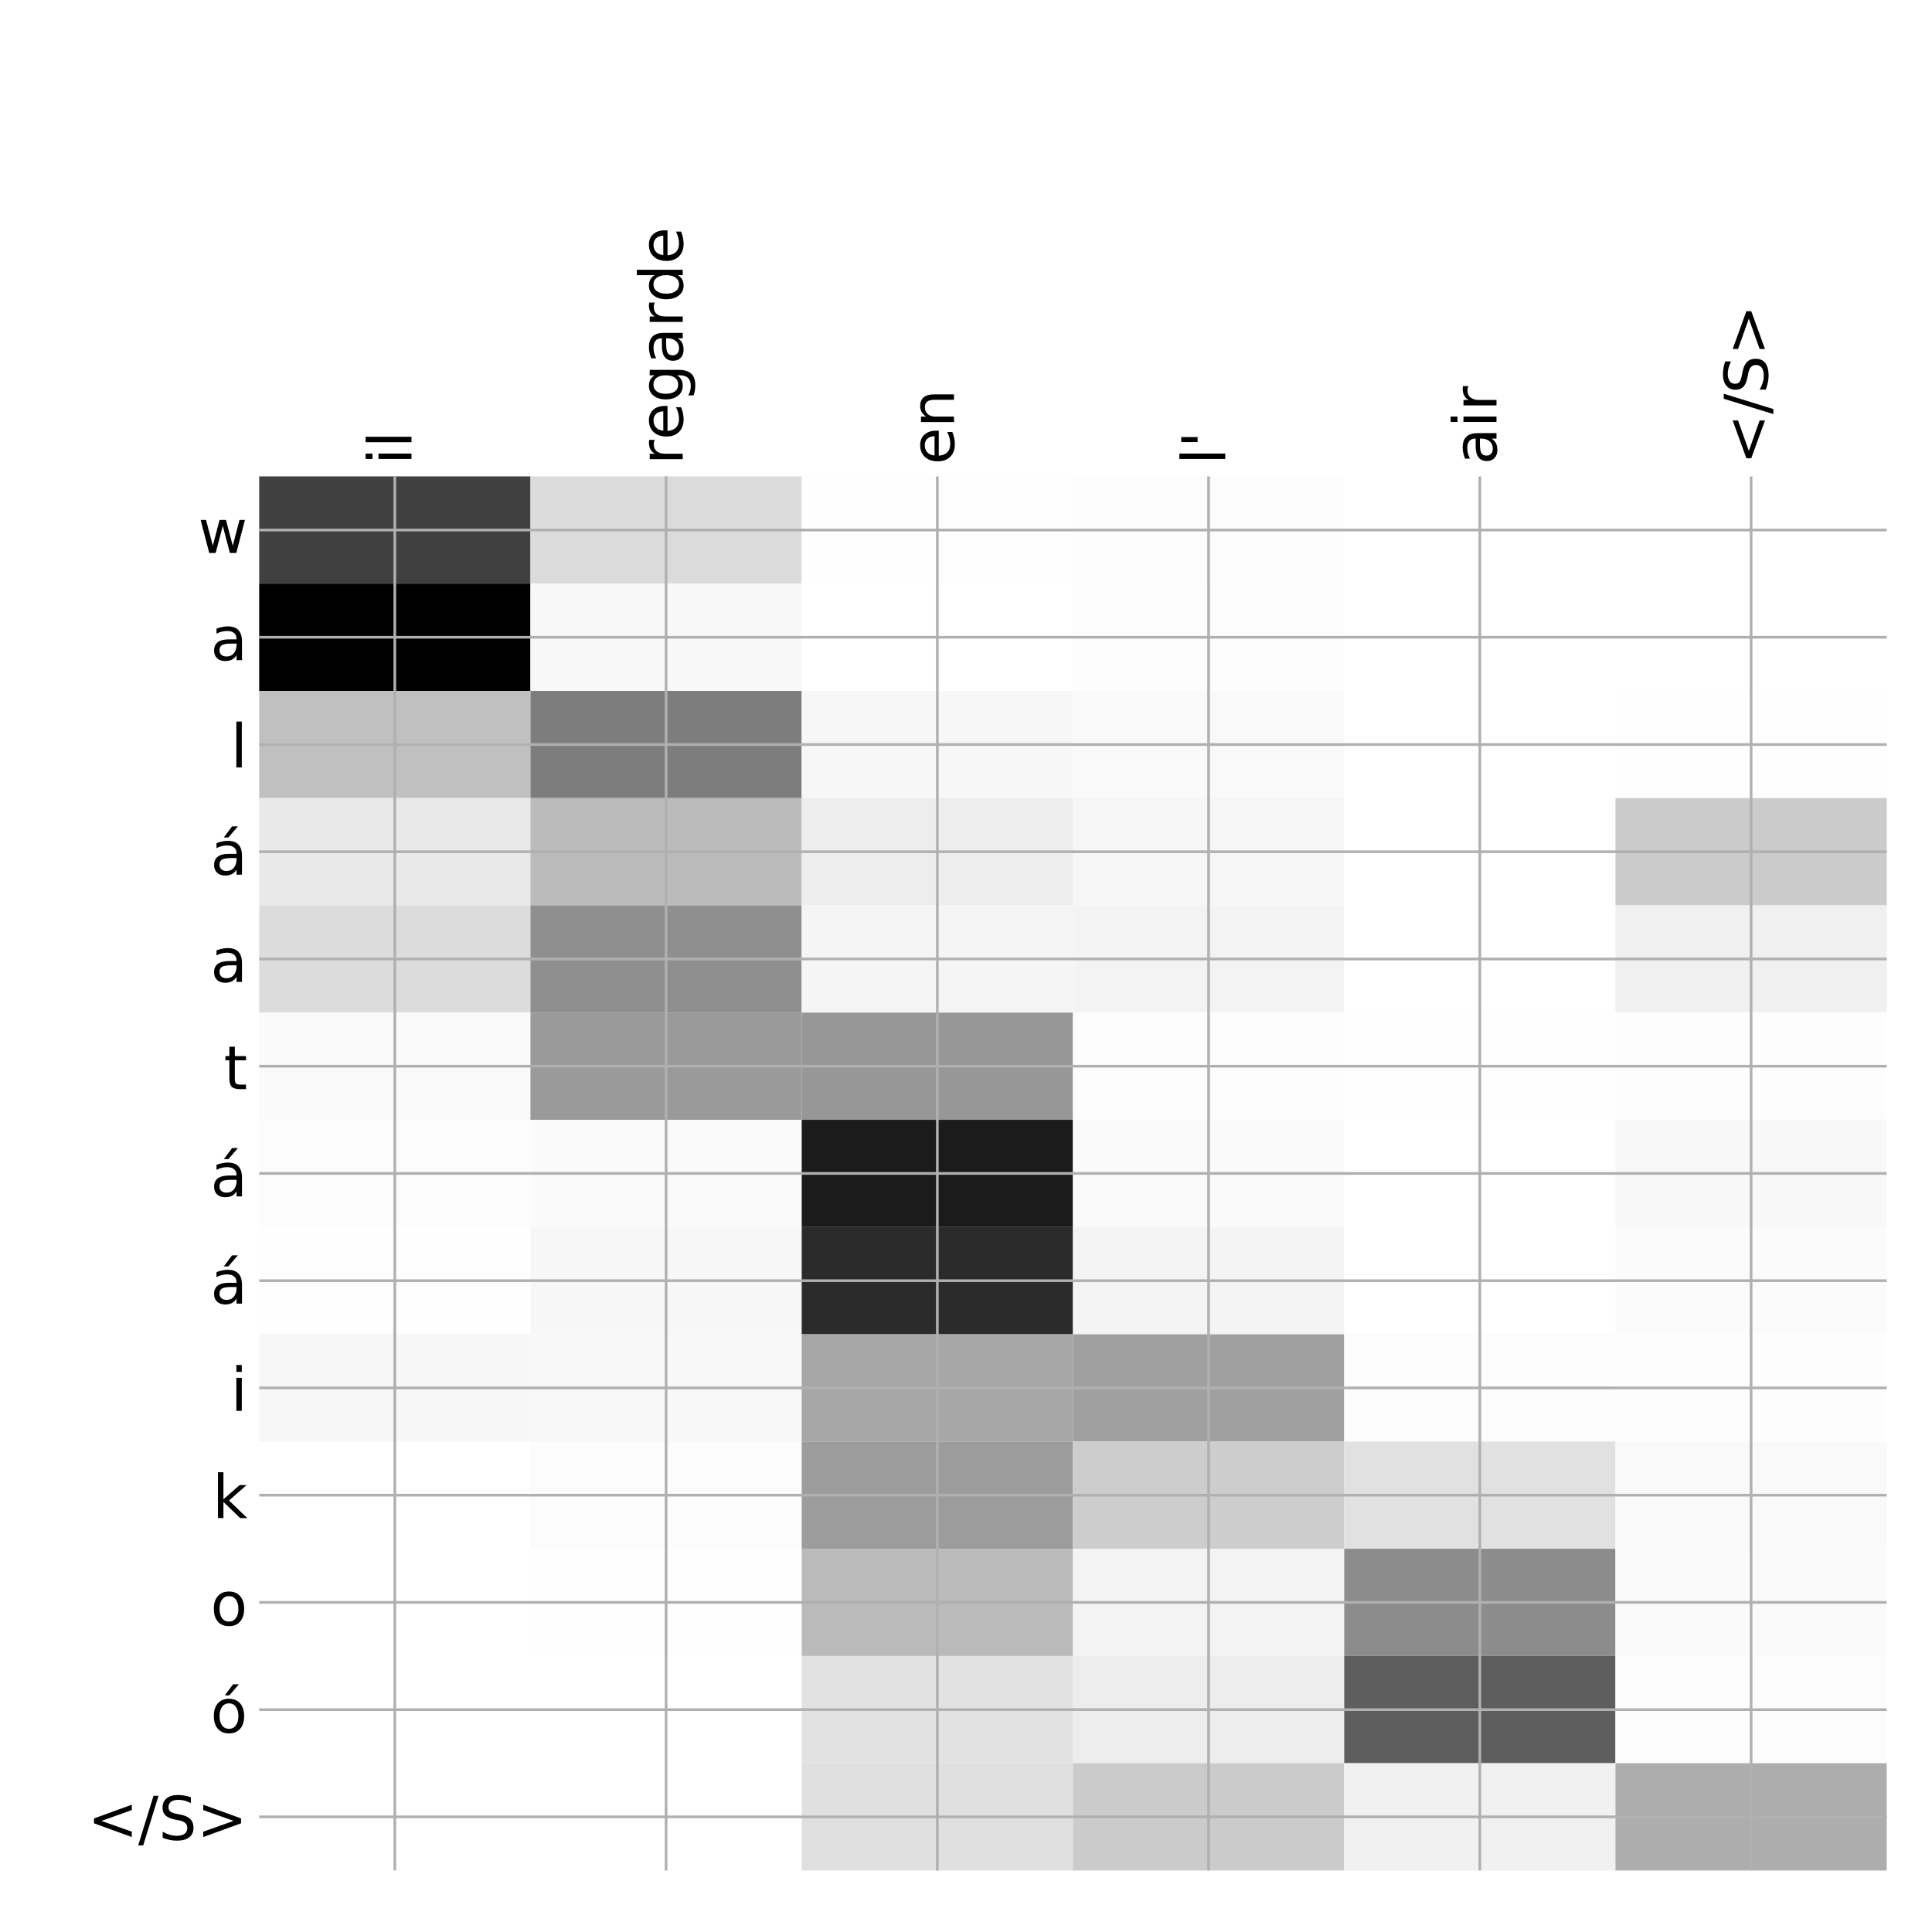 <?xml version="1.0" encoding="utf-8" standalone="no"?>
<!DOCTYPE svg PUBLIC "-//W3C//DTD SVG 1.1//EN"
  "http://www.w3.org/Graphics/SVG/1.1/DTD/svg11.dtd">
<!-- Created with matplotlib (http://matplotlib.org/) -->
<svg height="576pt" version="1.1" viewBox="0 0 576 576" width="576pt" xmlns="http://www.w3.org/2000/svg" xmlns:xlink="http://www.w3.org/1999/xlink">
 <defs>
  <style type="text/css">
*{stroke-linecap:butt;stroke-linejoin:round;}
  </style>
 </defs>
 <g id="figure_1">
  <g id="patch_1">
   <path d="M 0 576 
L 576 576 
L 576 0 
L 0 0 
z
" style="fill:#ffffff;"/>
  </g>
  <g id="axes_1">
   <g id="PolyCollection_1">
    <path clip-path="url(#p5b41f65ac6)" d="M 77.275 142.033 
L 77.275 174.004 
L 158.146 174.004 
L 158.146 142.033 
L 77.275 142.033 
z
" style="fill:#404040;"/>
    <path clip-path="url(#p5b41f65ac6)" d="M 158.146 142.033 
L 158.146 174.004 
L 239.017 174.004 
L 239.017 142.033 
L 158.146 142.033 
z
" style="fill:#dbdbdb;"/>
    <path clip-path="url(#p5b41f65ac6)" d="M 239.017 142.033 
L 239.017 174.004 
L 319.887 174.004 
L 319.887 142.033 
L 239.017 142.033 
z
" style="fill:#fefefe;"/>
    <path clip-path="url(#p5b41f65ac6)" d="M 319.887 142.033 
L 319.887 174.004 
L 400.758 174.004 
L 400.758 142.033 
L 319.887 142.033 
z
" style="fill:#fcfcfc;"/>
    <path clip-path="url(#p5b41f65ac6)" d="M 400.758 142.033 
L 400.758 174.004 
L 481.629 174.004 
L 481.629 142.033 
L 400.758 142.033 
z
" style="fill:#ffffff;"/>
    <path clip-path="url(#p5b41f65ac6)" d="M 481.629 142.033 
L 481.629 174.004 
L 562.5 174.004 
L 562.5 142.033 
L 481.629 142.033 
z
" style="fill:#ffffff;"/>
    <path clip-path="url(#p5b41f65ac6)" d="M 77.275 174.004 
L 77.275 205.976 
L 158.146 205.976 
L 158.146 174.004 
L 77.275 174.004 
z
"/>
    <path clip-path="url(#p5b41f65ac6)" d="M 158.146 174.004 
L 158.146 205.976 
L 239.017 205.976 
L 239.017 174.004 
L 158.146 174.004 
z
" style="fill:#f8f8f8;"/>
    <path clip-path="url(#p5b41f65ac6)" d="M 239.017 174.004 
L 239.017 205.976 
L 319.887 205.976 
L 319.887 174.004 
L 239.017 174.004 
z
" style="fill:#ffffff;"/>
    <path clip-path="url(#p5b41f65ac6)" d="M 319.887 174.004 
L 319.887 205.976 
L 400.758 205.976 
L 400.758 174.004 
L 319.887 174.004 
z
" style="fill:#fdfdfd;"/>
    <path clip-path="url(#p5b41f65ac6)" d="M 400.758 174.004 
L 400.758 205.976 
L 481.629 205.976 
L 481.629 174.004 
L 400.758 174.004 
z
" style="fill:#ffffff;"/>
    <path clip-path="url(#p5b41f65ac6)" d="M 481.629 174.004 
L 481.629 205.976 
L 562.5 205.976 
L 562.5 174.004 
L 481.629 174.004 
z
" style="fill:#ffffff;"/>
    <path clip-path="url(#p5b41f65ac6)" d="M 77.275 205.976 
L 77.275 237.947 
L 158.146 237.947 
L 158.146 205.976 
L 77.275 205.976 
z
" style="fill:#c0c0c0;"/>
    <path clip-path="url(#p5b41f65ac6)" d="M 158.146 205.976 
L 158.146 237.947 
L 239.017 237.947 
L 239.017 205.976 
L 158.146 205.976 
z
" style="fill:#7d7d7d;"/>
    <path clip-path="url(#p5b41f65ac6)" d="M 239.017 205.976 
L 239.017 237.947 
L 319.887 237.947 
L 319.887 205.976 
L 239.017 205.976 
z
" style="fill:#f7f7f7;"/>
    <path clip-path="url(#p5b41f65ac6)" d="M 319.887 205.976 
L 319.887 237.947 
L 400.758 237.947 
L 400.758 205.976 
L 319.887 205.976 
z
" style="fill:#f9f9f9;"/>
    <path clip-path="url(#p5b41f65ac6)" d="M 400.758 205.976 
L 400.758 237.947 
L 481.629 237.947 
L 481.629 205.976 
L 400.758 205.976 
z
" style="fill:#ffffff;"/>
    <path clip-path="url(#p5b41f65ac6)" d="M 481.629 205.976 
L 481.629 237.947 
L 562.5 237.947 
L 562.5 205.976 
L 481.629 205.976 
z
" style="fill:#fefefe;"/>
    <path clip-path="url(#p5b41f65ac6)" d="M 77.275 237.947 
L 77.275 269.918 
L 158.146 269.918 
L 158.146 237.947 
L 77.275 237.947 
z
" style="fill:#e9e9e9;"/>
    <path clip-path="url(#p5b41f65ac6)" d="M 158.146 237.947 
L 158.146 269.918 
L 239.017 269.918 
L 239.017 237.947 
L 158.146 237.947 
z
" style="fill:#bbbbbb;"/>
    <path clip-path="url(#p5b41f65ac6)" d="M 239.017 237.947 
L 239.017 269.918 
L 319.887 269.918 
L 319.887 237.947 
L 239.017 237.947 
z
" style="fill:#ededed;"/>
    <path clip-path="url(#p5b41f65ac6)" d="M 319.887 237.947 
L 319.887 269.918 
L 400.758 269.918 
L 400.758 237.947 
L 319.887 237.947 
z
" style="fill:#f6f6f6;"/>
    <path clip-path="url(#p5b41f65ac6)" d="M 400.758 237.947 
L 400.758 269.918 
L 481.629 269.918 
L 481.629 237.947 
L 400.758 237.947 
z
" style="fill:#ffffff;"/>
    <path clip-path="url(#p5b41f65ac6)" d="M 481.629 237.947 
L 481.629 269.918 
L 562.5 269.918 
L 562.5 237.947 
L 481.629 237.947 
z
" style="fill:#cbcbcb;"/>
    <path clip-path="url(#p5b41f65ac6)" d="M 77.275 269.918 
L 77.275 301.889 
L 158.146 301.889 
L 158.146 269.918 
L 77.275 269.918 
z
" style="fill:#dcdcdc;"/>
    <path clip-path="url(#p5b41f65ac6)" d="M 158.146 269.918 
L 158.146 301.889 
L 239.017 301.889 
L 239.017 269.918 
L 158.146 269.918 
z
" style="fill:#8f8f8f;"/>
    <path clip-path="url(#p5b41f65ac6)" d="M 239.017 269.918 
L 239.017 301.889 
L 319.887 301.889 
L 319.887 269.918 
L 239.017 269.918 
z
" style="fill:#f5f5f5;"/>
    <path clip-path="url(#p5b41f65ac6)" d="M 319.887 269.918 
L 319.887 301.889 
L 400.758 301.889 
L 400.758 269.918 
L 319.887 269.918 
z
" style="fill:#f3f3f3;"/>
    <path clip-path="url(#p5b41f65ac6)" d="M 400.758 269.918 
L 400.758 301.889 
L 481.629 301.889 
L 481.629 269.918 
L 400.758 269.918 
z
" style="fill:#ffffff;"/>
    <path clip-path="url(#p5b41f65ac6)" d="M 481.629 269.918 
L 481.629 301.889 
L 562.5 301.889 
L 562.5 269.918 
L 481.629 269.918 
z
" style="fill:#f0f0f0;"/>
    <path clip-path="url(#p5b41f65ac6)" d="M 77.275 301.889 
L 77.275 333.86 
L 158.146 333.86 
L 158.146 301.889 
L 77.275 301.889 
z
" style="fill:#fafafa;"/>
    <path clip-path="url(#p5b41f65ac6)" d="M 158.146 301.889 
L 158.146 333.86 
L 239.017 333.86 
L 239.017 301.889 
L 158.146 301.889 
z
" style="fill:#9a9a9a;"/>
    <path clip-path="url(#p5b41f65ac6)" d="M 239.017 301.889 
L 239.017 333.86 
L 319.887 333.86 
L 319.887 301.889 
L 239.017 301.889 
z
" style="fill:#979797;"/>
    <path clip-path="url(#p5b41f65ac6)" d="M 319.887 301.889 
L 319.887 333.86 
L 400.758 333.86 
L 400.758 301.889 
L 319.887 301.889 
z
" style="fill:#fdfdfd;"/>
    <path clip-path="url(#p5b41f65ac6)" d="M 400.758 301.889 
L 400.758 333.86 
L 481.629 333.86 
L 481.629 301.889 
L 400.758 301.889 
z
" style="fill:#fefefe;"/>
    <path clip-path="url(#p5b41f65ac6)" d="M 481.629 301.889 
L 481.629 333.86 
L 562.5 333.86 
L 562.5 301.889 
L 481.629 301.889 
z
" style="fill:#fdfdfd;"/>
    <path clip-path="url(#p5b41f65ac6)" d="M 77.275 333.86 
L 77.275 365.831 
L 158.146 365.831 
L 158.146 333.86 
L 77.275 333.86 
z
" style="fill:#fcfcfc;"/>
    <path clip-path="url(#p5b41f65ac6)" d="M 158.146 333.86 
L 158.146 365.831 
L 239.017 365.831 
L 239.017 333.86 
L 158.146 333.86 
z
" style="fill:#fafafa;"/>
    <path clip-path="url(#p5b41f65ac6)" d="M 239.017 333.86 
L 239.017 365.831 
L 319.887 365.831 
L 319.887 333.86 
L 239.017 333.86 
z
" style="fill:#1b1b1b;"/>
    <path clip-path="url(#p5b41f65ac6)" d="M 319.887 333.86 
L 319.887 365.831 
L 400.758 365.831 
L 400.758 333.86 
L 319.887 333.86 
z
" style="fill:#fafafa;"/>
    <path clip-path="url(#p5b41f65ac6)" d="M 400.758 333.86 
L 400.758 365.831 
L 481.629 365.831 
L 481.629 333.86 
L 400.758 333.86 
z
" style="fill:#ffffff;"/>
    <path clip-path="url(#p5b41f65ac6)" d="M 481.629 333.86 
L 481.629 365.831 
L 562.5 365.831 
L 562.5 333.86 
L 481.629 333.86 
z
" style="fill:#f8f8f8;"/>
    <path clip-path="url(#p5b41f65ac6)" d="M 77.275 365.831 
L 77.275 397.803 
L 158.146 397.803 
L 158.146 365.831 
L 77.275 365.831 
z
" style="fill:#fefefe;"/>
    <path clip-path="url(#p5b41f65ac6)" d="M 158.146 365.831 
L 158.146 397.803 
L 239.017 397.803 
L 239.017 365.831 
L 158.146 365.831 
z
" style="fill:#f7f7f7;"/>
    <path clip-path="url(#p5b41f65ac6)" d="M 239.017 365.831 
L 239.017 397.803 
L 319.887 397.803 
L 319.887 365.831 
L 239.017 365.831 
z
" style="fill:#2b2b2b;"/>
    <path clip-path="url(#p5b41f65ac6)" d="M 319.887 365.831 
L 319.887 397.803 
L 400.758 397.803 
L 400.758 365.831 
L 319.887 365.831 
z
" style="fill:#f4f4f4;"/>
    <path clip-path="url(#p5b41f65ac6)" d="M 400.758 365.831 
L 400.758 397.803 
L 481.629 397.803 
L 481.629 365.831 
L 400.758 365.831 
z
" style="fill:#ffffff;"/>
    <path clip-path="url(#p5b41f65ac6)" d="M 481.629 365.831 
L 481.629 397.803 
L 562.5 397.803 
L 562.5 365.831 
L 481.629 365.831 
z
" style="fill:#fbfbfb;"/>
    <path clip-path="url(#p5b41f65ac6)" d="M 77.275 397.803 
L 77.275 429.774 
L 158.146 429.774 
L 158.146 397.803 
L 77.275 397.803 
z
" style="fill:#f7f7f7;"/>
    <path clip-path="url(#p5b41f65ac6)" d="M 158.146 397.803 
L 158.146 429.774 
L 239.017 429.774 
L 239.017 397.803 
L 158.146 397.803 
z
" style="fill:#f8f8f8;"/>
    <path clip-path="url(#p5b41f65ac6)" d="M 239.017 397.803 
L 239.017 429.774 
L 319.887 429.774 
L 319.887 397.803 
L 239.017 397.803 
z
" style="fill:#a7a7a7;"/>
    <path clip-path="url(#p5b41f65ac6)" d="M 319.887 397.803 
L 319.887 429.774 
L 400.758 429.774 
L 400.758 397.803 
L 319.887 397.803 
z
" style="fill:#a0a0a0;"/>
    <path clip-path="url(#p5b41f65ac6)" d="M 400.758 397.803 
L 400.758 429.774 
L 481.629 429.774 
L 481.629 397.803 
L 400.758 397.803 
z
" style="fill:#fcfcfc;"/>
    <path clip-path="url(#p5b41f65ac6)" d="M 481.629 397.803 
L 481.629 429.774 
L 562.5 429.774 
L 562.5 397.803 
L 481.629 397.803 
z
" style="fill:#fdfdfd;"/>
    <path clip-path="url(#p5b41f65ac6)" d="M 77.275 429.774 
L 77.275 461.745 
L 158.146 461.745 
L 158.146 429.774 
L 77.275 429.774 
z
" style="fill:#ffffff;"/>
    <path clip-path="url(#p5b41f65ac6)" d="M 158.146 429.774 
L 158.146 461.745 
L 239.017 461.745 
L 239.017 429.774 
L 158.146 429.774 
z
" style="fill:#fcfcfc;"/>
    <path clip-path="url(#p5b41f65ac6)" d="M 239.017 429.774 
L 239.017 461.745 
L 319.887 461.745 
L 319.887 429.774 
L 239.017 429.774 
z
" style="fill:#9c9c9c;"/>
    <path clip-path="url(#p5b41f65ac6)" d="M 319.887 429.774 
L 319.887 461.745 
L 400.758 461.745 
L 400.758 429.774 
L 319.887 429.774 
z
" style="fill:#cdcdcd;"/>
    <path clip-path="url(#p5b41f65ac6)" d="M 400.758 429.774 
L 400.758 461.745 
L 481.629 461.745 
L 481.629 429.774 
L 400.758 429.774 
z
" style="fill:#e1e1e1;"/>
    <path clip-path="url(#p5b41f65ac6)" d="M 481.629 429.774 
L 481.629 461.745 
L 562.5 461.745 
L 562.5 429.774 
L 481.629 429.774 
z
" style="fill:#f9f9f9;"/>
    <path clip-path="url(#p5b41f65ac6)" d="M 77.275 461.745 
L 77.275 493.716 
L 158.146 493.716 
L 158.146 461.745 
L 77.275 461.745 
z
" style="fill:#ffffff;"/>
    <path clip-path="url(#p5b41f65ac6)" d="M 158.146 461.745 
L 158.146 493.716 
L 239.017 493.716 
L 239.017 461.745 
L 158.146 461.745 
z
" style="fill:#fefefe;"/>
    <path clip-path="url(#p5b41f65ac6)" d="M 239.017 461.745 
L 239.017 493.716 
L 319.887 493.716 
L 319.887 461.745 
L 239.017 461.745 
z
" style="fill:#bababa;"/>
    <path clip-path="url(#p5b41f65ac6)" d="M 319.887 461.745 
L 319.887 493.716 
L 400.758 493.716 
L 400.758 461.745 
L 319.887 461.745 
z
" style="fill:#f3f3f3;"/>
    <path clip-path="url(#p5b41f65ac6)" d="M 400.758 461.745 
L 400.758 493.716 
L 481.629 493.716 
L 481.629 461.745 
L 400.758 461.745 
z
" style="fill:#8c8c8c;"/>
    <path clip-path="url(#p5b41f65ac6)" d="M 481.629 461.745 
L 481.629 493.716 
L 562.5 493.716 
L 562.5 461.745 
L 481.629 461.745 
z
" style="fill:#fafafa;"/>
    <path clip-path="url(#p5b41f65ac6)" d="M 77.275 493.716 
L 77.275 525.687 
L 158.146 525.687 
L 158.146 493.716 
L 77.275 493.716 
z
" style="fill:#ffffff;"/>
    <path clip-path="url(#p5b41f65ac6)" d="M 158.146 493.716 
L 158.146 525.687 
L 239.017 525.687 
L 239.017 493.716 
L 158.146 493.716 
z
" style="fill:#ffffff;"/>
    <path clip-path="url(#p5b41f65ac6)" d="M 239.017 493.716 
L 239.017 525.687 
L 319.887 525.687 
L 319.887 493.716 
L 239.017 493.716 
z
" style="fill:#e2e2e2;"/>
    <path clip-path="url(#p5b41f65ac6)" d="M 319.887 493.716 
L 319.887 525.687 
L 400.758 525.687 
L 400.758 493.716 
L 319.887 493.716 
z
" style="fill:#ededed;"/>
    <path clip-path="url(#p5b41f65ac6)" d="M 400.758 493.716 
L 400.758 525.687 
L 481.629 525.687 
L 481.629 493.716 
L 400.758 493.716 
z
" style="fill:#5e5e5e;"/>
    <path clip-path="url(#p5b41f65ac6)" d="M 481.629 493.716 
L 481.629 525.687 
L 562.5 525.687 
L 562.5 493.716 
L 481.629 493.716 
z
" style="fill:#fcfcfc;"/>
    <path clip-path="url(#p5b41f65ac6)" d="M 77.275 525.687 
L 77.275 557.658 
L 158.146 557.658 
L 158.146 525.687 
L 77.275 525.687 
z
" style="fill:#ffffff;"/>
    <path clip-path="url(#p5b41f65ac6)" d="M 158.146 525.687 
L 158.146 557.658 
L 239.017 557.658 
L 239.017 525.687 
L 158.146 525.687 
z
" style="fill:#ffffff;"/>
    <path clip-path="url(#p5b41f65ac6)" d="M 239.017 525.687 
L 239.017 557.658 
L 319.887 557.658 
L 319.887 525.687 
L 239.017 525.687 
z
" style="fill:#e0e0e0;"/>
    <path clip-path="url(#p5b41f65ac6)" d="M 319.887 525.687 
L 319.887 557.658 
L 400.758 557.658 
L 400.758 525.687 
L 319.887 525.687 
z
" style="fill:#cbcbcb;"/>
    <path clip-path="url(#p5b41f65ac6)" d="M 400.758 525.687 
L 400.758 557.658 
L 481.629 557.658 
L 481.629 525.687 
L 400.758 525.687 
z
" style="fill:#f1f1f1;"/>
    <path clip-path="url(#p5b41f65ac6)" d="M 481.629 525.687 
L 481.629 557.658 
L 562.5 557.658 
L 562.5 525.687 
L 481.629 525.687 
z
" style="fill:#adadad;"/>
   </g>
   <g id="matplotlib.axis_1">
    <g id="xtick_1">
     <g id="line2d_1">
      <path clip-path="url(#p5b41f65ac6)" d="M 117.71 557.658 
L 117.71 142.033 
" style="fill:none;stroke:#b0b0b0;stroke-linecap:square;stroke-width:0.8;"/>
     </g>
     <g id="line2d_2"/>
     <g id="text_1">
      <!-- il -->
      <defs>
       <path d="M 9.422 54.688 
L 18.406 54.688 
L 18.406 0 
L 9.422 0 
z
M 9.422 75.984 
L 18.406 75.984 
L 18.406 64.594 
L 9.422 64.594 
z
" id="DejaVuSans-69"/>
       <path d="M 9.422 75.984 
L 18.406 75.984 
L 18.406 0 
L 9.422 0 
z
" id="DejaVuSans-6c"/>
      </defs>
      <g transform="translate(122.677 138.533)rotate(-90)scale(0.18 -0.18)">
       <use xlink:href="#DejaVuSans-69"/>
       <use x="27.783" xlink:href="#DejaVuSans-6c"/>
      </g>
     </g>
    </g>
    <g id="xtick_2">
     <g id="line2d_3">
      <path clip-path="url(#p5b41f65ac6)" d="M 198.581 557.658 
L 198.581 142.033 
" style="fill:none;stroke:#b0b0b0;stroke-linecap:square;stroke-width:0.8;"/>
     </g>
     <g id="line2d_4"/>
     <g id="text_2">
      <!-- regarde -->
      <defs>
       <path d="M 41.109 46.297 
Q 39.594 47.172 37.812 47.578 
Q 36.031 48 33.891 48 
Q 26.266 48 22.188 43.047 
Q 18.109 38.094 18.109 28.812 
L 18.109 0 
L 9.078 0 
L 9.078 54.688 
L 18.109 54.688 
L 18.109 46.188 
Q 20.953 51.172 25.484 53.578 
Q 30.031 56 36.531 56 
Q 37.453 56 38.578 55.875 
Q 39.703 55.766 41.062 55.516 
z
" id="DejaVuSans-72"/>
       <path d="M 56.203 29.594 
L 56.203 25.203 
L 14.891 25.203 
Q 15.484 15.922 20.484 11.062 
Q 25.484 6.203 34.422 6.203 
Q 39.594 6.203 44.453 7.469 
Q 49.312 8.734 54.109 11.281 
L 54.109 2.781 
Q 49.266 0.734 44.188 -0.344 
Q 39.109 -1.422 33.891 -1.422 
Q 20.797 -1.422 13.156 6.188 
Q 5.516 13.812 5.516 26.812 
Q 5.516 40.234 12.766 48.109 
Q 20.016 56 32.328 56 
Q 43.359 56 49.781 48.891 
Q 56.203 41.797 56.203 29.594 
z
M 47.219 32.234 
Q 47.125 39.594 43.094 43.984 
Q 39.062 48.391 32.422 48.391 
Q 24.906 48.391 20.391 44.141 
Q 15.875 39.891 15.188 32.172 
z
" id="DejaVuSans-65"/>
       <path d="M 45.406 27.984 
Q 45.406 37.75 41.375 43.109 
Q 37.359 48.484 30.078 48.484 
Q 22.859 48.484 18.828 43.109 
Q 14.797 37.75 14.797 27.984 
Q 14.797 18.266 18.828 12.891 
Q 22.859 7.516 30.078 7.516 
Q 37.359 7.516 41.375 12.891 
Q 45.406 18.266 45.406 27.984 
z
M 54.391 6.781 
Q 54.391 -7.172 48.188 -13.984 
Q 42 -20.797 29.203 -20.797 
Q 24.469 -20.797 20.266 -20.094 
Q 16.062 -19.391 12.109 -17.922 
L 12.109 -9.188 
Q 16.062 -11.328 19.922 -12.344 
Q 23.781 -13.375 27.781 -13.375 
Q 36.625 -13.375 41.016 -8.766 
Q 45.406 -4.156 45.406 5.172 
L 45.406 9.625 
Q 42.625 4.781 38.281 2.391 
Q 33.938 0 27.875 0 
Q 17.828 0 11.672 7.656 
Q 5.516 15.328 5.516 27.984 
Q 5.516 40.672 11.672 48.328 
Q 17.828 56 27.875 56 
Q 33.938 56 38.281 53.609 
Q 42.625 51.219 45.406 46.391 
L 45.406 54.688 
L 54.391 54.688 
z
" id="DejaVuSans-67"/>
       <path d="M 34.281 27.484 
Q 23.391 27.484 19.188 25 
Q 14.984 22.516 14.984 16.5 
Q 14.984 11.719 18.141 8.906 
Q 21.297 6.109 26.703 6.109 
Q 34.188 6.109 38.703 11.406 
Q 43.219 16.703 43.219 25.484 
L 43.219 27.484 
z
M 52.203 31.203 
L 52.203 0 
L 43.219 0 
L 43.219 8.297 
Q 40.141 3.328 35.547 0.953 
Q 30.953 -1.422 24.312 -1.422 
Q 15.922 -1.422 10.953 3.297 
Q 6 8.016 6 15.922 
Q 6 25.141 12.172 29.828 
Q 18.359 34.516 30.609 34.516 
L 43.219 34.516 
L 43.219 35.406 
Q 43.219 41.609 39.141 45 
Q 35.062 48.391 27.688 48.391 
Q 23 48.391 18.547 47.266 
Q 14.109 46.141 10.016 43.891 
L 10.016 52.203 
Q 14.938 54.109 19.578 55.047 
Q 24.219 56 28.609 56 
Q 40.484 56 46.344 49.844 
Q 52.203 43.703 52.203 31.203 
z
" id="DejaVuSans-61"/>
       <path d="M 45.406 46.391 
L 45.406 75.984 
L 54.391 75.984 
L 54.391 0 
L 45.406 0 
L 45.406 8.203 
Q 42.578 3.328 38.25 0.953 
Q 33.938 -1.422 27.875 -1.422 
Q 17.969 -1.422 11.734 6.484 
Q 5.516 14.406 5.516 27.297 
Q 5.516 40.188 11.734 48.094 
Q 17.969 56 27.875 56 
Q 33.938 56 38.25 53.625 
Q 42.578 51.266 45.406 46.391 
z
M 14.797 27.297 
Q 14.797 17.391 18.875 11.75 
Q 22.953 6.109 30.078 6.109 
Q 37.203 6.109 41.297 11.75 
Q 45.406 17.391 45.406 27.297 
Q 45.406 37.203 41.297 42.844 
Q 37.203 48.484 30.078 48.484 
Q 22.953 48.484 18.875 42.844 
Q 14.797 37.203 14.797 27.297 
z
" id="DejaVuSans-64"/>
      </defs>
      <g transform="translate(203.548 138.533)rotate(-90)scale(0.18 -0.18)">
       <use xlink:href="#DejaVuSans-72"/>
       <use x="41.082" xlink:href="#DejaVuSans-65"/>
       <use x="102.605" xlink:href="#DejaVuSans-67"/>
       <use x="166.082" xlink:href="#DejaVuSans-61"/>
       <use x="227.361" xlink:href="#DejaVuSans-72"/>
       <use x="268.459" xlink:href="#DejaVuSans-64"/>
       <use x="331.936" xlink:href="#DejaVuSans-65"/>
      </g>
     </g>
    </g>
    <g id="xtick_3">
     <g id="line2d_5">
      <path clip-path="url(#p5b41f65ac6)" d="M 279.452 557.658 
L 279.452 142.033 
" style="fill:none;stroke:#b0b0b0;stroke-linecap:square;stroke-width:0.8;"/>
     </g>
     <g id="line2d_6"/>
     <g id="text_3">
      <!-- en -->
      <defs>
       <path d="M 54.891 33.016 
L 54.891 0 
L 45.906 0 
L 45.906 32.719 
Q 45.906 40.484 42.875 44.328 
Q 39.844 48.188 33.797 48.188 
Q 26.516 48.188 22.312 43.547 
Q 18.109 38.922 18.109 30.906 
L 18.109 0 
L 9.078 0 
L 9.078 54.688 
L 18.109 54.688 
L 18.109 46.188 
Q 21.344 51.125 25.703 53.562 
Q 30.078 56 35.797 56 
Q 45.219 56 50.047 50.172 
Q 54.891 44.344 54.891 33.016 
z
" id="DejaVuSans-6e"/>
      </defs>
      <g transform="translate(284.419 138.533)rotate(-90)scale(0.18 -0.18)">
       <use xlink:href="#DejaVuSans-65"/>
       <use x="61.523" xlink:href="#DejaVuSans-6e"/>
      </g>
     </g>
    </g>
    <g id="xtick_4">
     <g id="line2d_7">
      <path clip-path="url(#p5b41f65ac6)" d="M 360.323 557.658 
L 360.323 142.033 
" style="fill:none;stroke:#b0b0b0;stroke-linecap:square;stroke-width:0.8;"/>
     </g>
     <g id="line2d_8"/>
     <g id="text_4">
      <!-- l' -->
      <defs>
       <path d="M 17.922 72.906 
L 17.922 45.797 
L 9.625 45.797 
L 9.625 72.906 
z
" id="DejaVuSans-27"/>
      </defs>
      <g transform="translate(365.29 138.533)rotate(-90)scale(0.18 -0.18)">
       <use xlink:href="#DejaVuSans-6c"/>
       <use x="27.783" xlink:href="#DejaVuSans-27"/>
      </g>
     </g>
    </g>
    <g id="xtick_5">
     <g id="line2d_9">
      <path clip-path="url(#p5b41f65ac6)" d="M 441.194 557.658 
L 441.194 142.033 
" style="fill:none;stroke:#b0b0b0;stroke-linecap:square;stroke-width:0.8;"/>
     </g>
     <g id="line2d_10"/>
     <g id="text_5">
      <!-- air -->
      <g transform="translate(446.161 138.533)rotate(-90)scale(0.18 -0.18)">
       <use xlink:href="#DejaVuSans-61"/>
       <use x="61.279" xlink:href="#DejaVuSans-69"/>
       <use x="89.062" xlink:href="#DejaVuSans-72"/>
      </g>
     </g>
    </g>
    <g id="xtick_6">
     <g id="line2d_11">
      <path clip-path="url(#p5b41f65ac6)" d="M 522.065 557.658 
L 522.065 142.033 
" style="fill:none;stroke:#b0b0b0;stroke-linecap:square;stroke-width:0.8;"/>
     </g>
     <g id="line2d_12"/>
     <g id="text_6">
      <!-- &lt;/S&gt; -->
      <defs>
       <path d="M 73.188 49.219 
L 22.797 31.297 
L 73.188 13.484 
L 73.188 4.594 
L 10.594 27.297 
L 10.594 35.406 
L 73.188 58.109 
z
" id="DejaVuSans-3c"/>
       <path d="M 25.391 72.906 
L 33.688 72.906 
L 8.297 -9.281 
L 0 -9.281 
z
" id="DejaVuSans-2f"/>
       <path d="M 53.516 70.516 
L 53.516 60.891 
Q 47.906 63.578 42.922 64.891 
Q 37.938 66.219 33.297 66.219 
Q 25.25 66.219 20.875 63.094 
Q 16.5 59.969 16.5 54.203 
Q 16.5 49.359 19.406 46.891 
Q 22.312 44.438 30.422 42.922 
L 36.375 41.703 
Q 47.406 39.594 52.656 34.297 
Q 57.906 29 57.906 20.125 
Q 57.906 9.516 50.797 4.047 
Q 43.703 -1.422 29.984 -1.422 
Q 24.812 -1.422 18.969 -0.25 
Q 13.141 0.922 6.891 3.219 
L 6.891 13.375 
Q 12.891 10.016 18.656 8.297 
Q 24.422 6.594 29.984 6.594 
Q 38.422 6.594 43.016 9.906 
Q 47.609 13.234 47.609 19.391 
Q 47.609 24.75 44.312 27.781 
Q 41.016 30.812 33.5 32.328 
L 27.484 33.5 
Q 16.453 35.688 11.516 40.375 
Q 6.594 45.062 6.594 53.422 
Q 6.594 63.094 13.406 68.656 
Q 20.219 74.219 32.172 74.219 
Q 37.312 74.219 42.625 73.281 
Q 47.953 72.359 53.516 70.516 
z
" id="DejaVuSans-53"/>
       <path d="M 10.594 49.219 
L 10.594 58.109 
L 73.188 35.406 
L 73.188 27.297 
L 10.594 4.594 
L 10.594 13.484 
L 60.891 31.297 
z
" id="DejaVuSans-3e"/>
      </defs>
      <g transform="translate(527.031 138.533)rotate(-90)scale(0.18 -0.18)">
       <use xlink:href="#DejaVuSans-3c"/>
       <use x="83.789" xlink:href="#DejaVuSans-2f"/>
       <use x="117.48" xlink:href="#DejaVuSans-53"/>
       <use x="180.957" xlink:href="#DejaVuSans-3e"/>
      </g>
     </g>
    </g>
   </g>
   <g id="matplotlib.axis_2">
    <g id="ytick_1">
     <g id="line2d_13">
      <path clip-path="url(#p5b41f65ac6)" d="M 77.275 158.019 
L 562.5 158.019 
" style="fill:none;stroke:#b0b0b0;stroke-linecap:square;stroke-width:0.8;"/>
     </g>
     <g id="line2d_14"/>
     <g id="text_7">
      <!-- w -->
      <defs>
       <path d="M 4.203 54.688 
L 13.188 54.688 
L 24.422 12.016 
L 35.594 54.688 
L 46.188 54.688 
L 57.422 12.016 
L 68.609 54.688 
L 77.594 54.688 
L 63.281 0 
L 52.688 0 
L 40.922 44.828 
L 29.109 0 
L 18.5 0 
z
" id="DejaVuSans-77"/>
      </defs>
      <g transform="translate(59.054 164.858)scale(0.18 -0.18)">
       <use xlink:href="#DejaVuSans-77"/>
      </g>
     </g>
    </g>
    <g id="ytick_2">
     <g id="line2d_15">
      <path clip-path="url(#p5b41f65ac6)" d="M 77.275 189.99 
L 562.5 189.99 
" style="fill:none;stroke:#b0b0b0;stroke-linecap:square;stroke-width:0.8;"/>
     </g>
     <g id="line2d_16"/>
     <g id="text_8">
      <!-- a -->
      <g transform="translate(62.744 196.829)scale(0.18 -0.18)">
       <use xlink:href="#DejaVuSans-61"/>
      </g>
     </g>
    </g>
    <g id="ytick_3">
     <g id="line2d_17">
      <path clip-path="url(#p5b41f65ac6)" d="M 77.275 221.961 
L 562.5 221.961 
" style="fill:none;stroke:#b0b0b0;stroke-linecap:square;stroke-width:0.8;"/>
     </g>
     <g id="line2d_18"/>
     <g id="text_9">
      <!-- l -->
      <g transform="translate(68.774 228.8)scale(0.18 -0.18)">
       <use xlink:href="#DejaVuSans-6c"/>
      </g>
     </g>
    </g>
    <g id="ytick_4">
     <g id="line2d_19">
      <path clip-path="url(#p5b41f65ac6)" d="M 77.275 253.932 
L 562.5 253.932 
" style="fill:none;stroke:#b0b0b0;stroke-linecap:square;stroke-width:0.8;"/>
     </g>
     <g id="line2d_20"/>
     <g id="text_10">
      <!-- á -->
      <defs>
       <path d="M 34.281 27.484 
Q 23.391 27.484 19.188 25 
Q 14.984 22.516 14.984 16.5 
Q 14.984 11.719 18.141 8.906 
Q 21.297 6.109 26.703 6.109 
Q 34.188 6.109 38.703 11.406 
Q 43.219 16.703 43.219 25.484 
L 43.219 27.484 
z
M 52.203 31.203 
L 52.203 0 
L 43.219 0 
L 43.219 8.297 
Q 40.141 3.328 35.547 0.953 
Q 30.953 -1.422 24.312 -1.422 
Q 15.922 -1.422 10.953 3.297 
Q 6 8.016 6 15.922 
Q 6 25.141 12.172 29.828 
Q 18.359 34.516 30.609 34.516 
L 43.219 34.516 
L 43.219 35.406 
Q 43.219 41.609 39.141 45 
Q 35.062 48.391 27.688 48.391 
Q 23 48.391 18.547 47.266 
Q 14.109 46.141 10.016 43.891 
L 10.016 52.203 
Q 14.938 54.109 19.578 55.047 
Q 24.219 56 28.609 56 
Q 40.484 56 46.344 49.844 
Q 52.203 43.703 52.203 31.203 
z
M 35.781 79.984 
L 45.5 79.984 
L 29.594 61.625 
L 22.109 61.625 
z
" id="DejaVuSans-e1"/>
      </defs>
      <g transform="translate(62.744 260.771)scale(0.18 -0.18)">
       <use xlink:href="#DejaVuSans-e1"/>
      </g>
     </g>
    </g>
    <g id="ytick_5">
     <g id="line2d_21">
      <path clip-path="url(#p5b41f65ac6)" d="M 77.275 285.904 
L 562.5 285.904 
" style="fill:none;stroke:#b0b0b0;stroke-linecap:square;stroke-width:0.8;"/>
     </g>
     <g id="line2d_22"/>
     <g id="text_11">
      <!-- a -->
      <g transform="translate(62.744 292.742)scale(0.18 -0.18)">
       <use xlink:href="#DejaVuSans-61"/>
      </g>
     </g>
    </g>
    <g id="ytick_6">
     <g id="line2d_23">
      <path clip-path="url(#p5b41f65ac6)" d="M 77.275 317.875 
L 562.5 317.875 
" style="fill:none;stroke:#b0b0b0;stroke-linecap:square;stroke-width:0.8;"/>
     </g>
     <g id="line2d_24"/>
     <g id="text_12">
      <!-- t -->
      <defs>
       <path d="M 18.312 70.219 
L 18.312 54.688 
L 36.812 54.688 
L 36.812 47.703 
L 18.312 47.703 
L 18.312 18.016 
Q 18.312 11.328 20.141 9.422 
Q 21.969 7.516 27.594 7.516 
L 36.812 7.516 
L 36.812 0 
L 27.594 0 
Q 17.188 0 13.234 3.875 
Q 9.281 7.766 9.281 18.016 
L 9.281 47.703 
L 2.688 47.703 
L 2.688 54.688 
L 9.281 54.688 
L 9.281 70.219 
z
" id="DejaVuSans-74"/>
      </defs>
      <g transform="translate(66.718 324.713)scale(0.18 -0.18)">
       <use xlink:href="#DejaVuSans-74"/>
      </g>
     </g>
    </g>
    <g id="ytick_7">
     <g id="line2d_25">
      <path clip-path="url(#p5b41f65ac6)" d="M 77.275 349.846 
L 562.5 349.846 
" style="fill:none;stroke:#b0b0b0;stroke-linecap:square;stroke-width:0.8;"/>
     </g>
     <g id="line2d_26"/>
     <g id="text_13">
      <!-- á -->
      <g transform="translate(62.744 356.684)scale(0.18 -0.18)">
       <use xlink:href="#DejaVuSans-e1"/>
      </g>
     </g>
    </g>
    <g id="ytick_8">
     <g id="line2d_27">
      <path clip-path="url(#p5b41f65ac6)" d="M 77.275 381.817 
L 562.5 381.817 
" style="fill:none;stroke:#b0b0b0;stroke-linecap:square;stroke-width:0.8;"/>
     </g>
     <g id="line2d_28"/>
     <g id="text_14">
      <!-- á -->
      <g transform="translate(62.744 388.656)scale(0.18 -0.18)">
       <use xlink:href="#DejaVuSans-e1"/>
      </g>
     </g>
    </g>
    <g id="ytick_9">
     <g id="line2d_29">
      <path clip-path="url(#p5b41f65ac6)" d="M 77.275 413.788 
L 562.5 413.788 
" style="fill:none;stroke:#b0b0b0;stroke-linecap:square;stroke-width:0.8;"/>
     </g>
     <g id="line2d_30"/>
     <g id="text_15">
      <!-- i -->
      <g transform="translate(68.774 420.627)scale(0.18 -0.18)">
       <use xlink:href="#DejaVuSans-69"/>
      </g>
     </g>
    </g>
    <g id="ytick_10">
     <g id="line2d_31">
      <path clip-path="url(#p5b41f65ac6)" d="M 77.275 445.759 
L 562.5 445.759 
" style="fill:none;stroke:#b0b0b0;stroke-linecap:square;stroke-width:0.8;"/>
     </g>
     <g id="line2d_32"/>
     <g id="text_16">
      <!-- k -->
      <defs>
       <path d="M 9.078 75.984 
L 18.109 75.984 
L 18.109 31.109 
L 44.922 54.688 
L 56.391 54.688 
L 27.391 29.109 
L 57.625 0 
L 45.906 0 
L 18.109 26.703 
L 18.109 0 
L 9.078 0 
z
" id="DejaVuSans-6b"/>
      </defs>
      <g transform="translate(63.352 452.598)scale(0.18 -0.18)">
       <use xlink:href="#DejaVuSans-6b"/>
      </g>
     </g>
    </g>
    <g id="ytick_11">
     <g id="line2d_33">
      <path clip-path="url(#p5b41f65ac6)" d="M 77.275 477.731 
L 562.5 477.731 
" style="fill:none;stroke:#b0b0b0;stroke-linecap:square;stroke-width:0.8;"/>
     </g>
     <g id="line2d_34"/>
     <g id="text_17">
      <!-- o -->
      <defs>
       <path d="M 30.609 48.391 
Q 23.391 48.391 19.188 42.75 
Q 14.984 37.109 14.984 27.297 
Q 14.984 17.484 19.156 11.844 
Q 23.344 6.203 30.609 6.203 
Q 37.797 6.203 41.984 11.859 
Q 46.188 17.531 46.188 27.297 
Q 46.188 37.016 41.984 42.703 
Q 37.797 48.391 30.609 48.391 
z
M 30.609 56 
Q 42.328 56 49.016 48.375 
Q 55.719 40.766 55.719 27.297 
Q 55.719 13.875 49.016 6.219 
Q 42.328 -1.422 30.609 -1.422 
Q 18.844 -1.422 12.172 6.219 
Q 5.516 13.875 5.516 27.297 
Q 5.516 40.766 12.172 48.375 
Q 18.844 56 30.609 56 
z
" id="DejaVuSans-6f"/>
      </defs>
      <g transform="translate(62.761 484.569)scale(0.18 -0.18)">
       <use xlink:href="#DejaVuSans-6f"/>
      </g>
     </g>
    </g>
    <g id="ytick_12">
     <g id="line2d_35">
      <path clip-path="url(#p5b41f65ac6)" d="M 77.275 509.702 
L 562.5 509.702 
" style="fill:none;stroke:#b0b0b0;stroke-linecap:square;stroke-width:0.8;"/>
     </g>
     <g id="line2d_36"/>
     <g id="text_18">
      <!-- ó -->
      <defs>
       <path d="M 30.609 48.391 
Q 23.391 48.391 19.188 42.75 
Q 14.984 37.109 14.984 27.297 
Q 14.984 17.484 19.156 11.844 
Q 23.344 6.203 30.609 6.203 
Q 37.797 6.203 41.984 11.859 
Q 46.188 17.531 46.188 27.297 
Q 46.188 37.016 41.984 42.703 
Q 37.797 48.391 30.609 48.391 
z
M 30.609 56 
Q 42.328 56 49.016 48.375 
Q 55.719 40.766 55.719 27.297 
Q 55.719 13.875 49.016 6.219 
Q 42.328 -1.422 30.609 -1.422 
Q 18.844 -1.422 12.172 6.219 
Q 5.516 13.875 5.516 27.297 
Q 5.516 40.766 12.172 48.375 
Q 18.844 56 30.609 56 
z
M 37.406 79.984 
L 47.125 79.984 
L 31.219 61.625 
L 23.734 61.625 
z
" id="DejaVuSans-f3"/>
      </defs>
      <g transform="translate(62.761 516.54)scale(0.18 -0.18)">
       <use xlink:href="#DejaVuSans-f3"/>
      </g>
     </g>
    </g>
    <g id="ytick_13">
     <g id="line2d_37">
      <path clip-path="url(#p5b41f65ac6)" d="M 77.275 541.673 
L 562.5 541.673 
" style="fill:none;stroke:#b0b0b0;stroke-linecap:square;stroke-width:0.8;"/>
     </g>
     <g id="line2d_38"/>
     <g id="text_19">
      <!-- &lt;/S&gt; -->
      <g transform="translate(26.117 548.511)scale(0.18 -0.18)">
       <use xlink:href="#DejaVuSans-3c"/>
       <use x="83.789" xlink:href="#DejaVuSans-2f"/>
       <use x="117.48" xlink:href="#DejaVuSans-53"/>
       <use x="180.957" xlink:href="#DejaVuSans-3e"/>
      </g>
     </g>
    </g>
   </g>
  </g>
 </g>
 <defs>
  <clipPath id="p5b41f65ac6">
   <rect height="415.625" width="485.225" x="77.275" y="142.033"/>
  </clipPath>
 </defs>
</svg>

